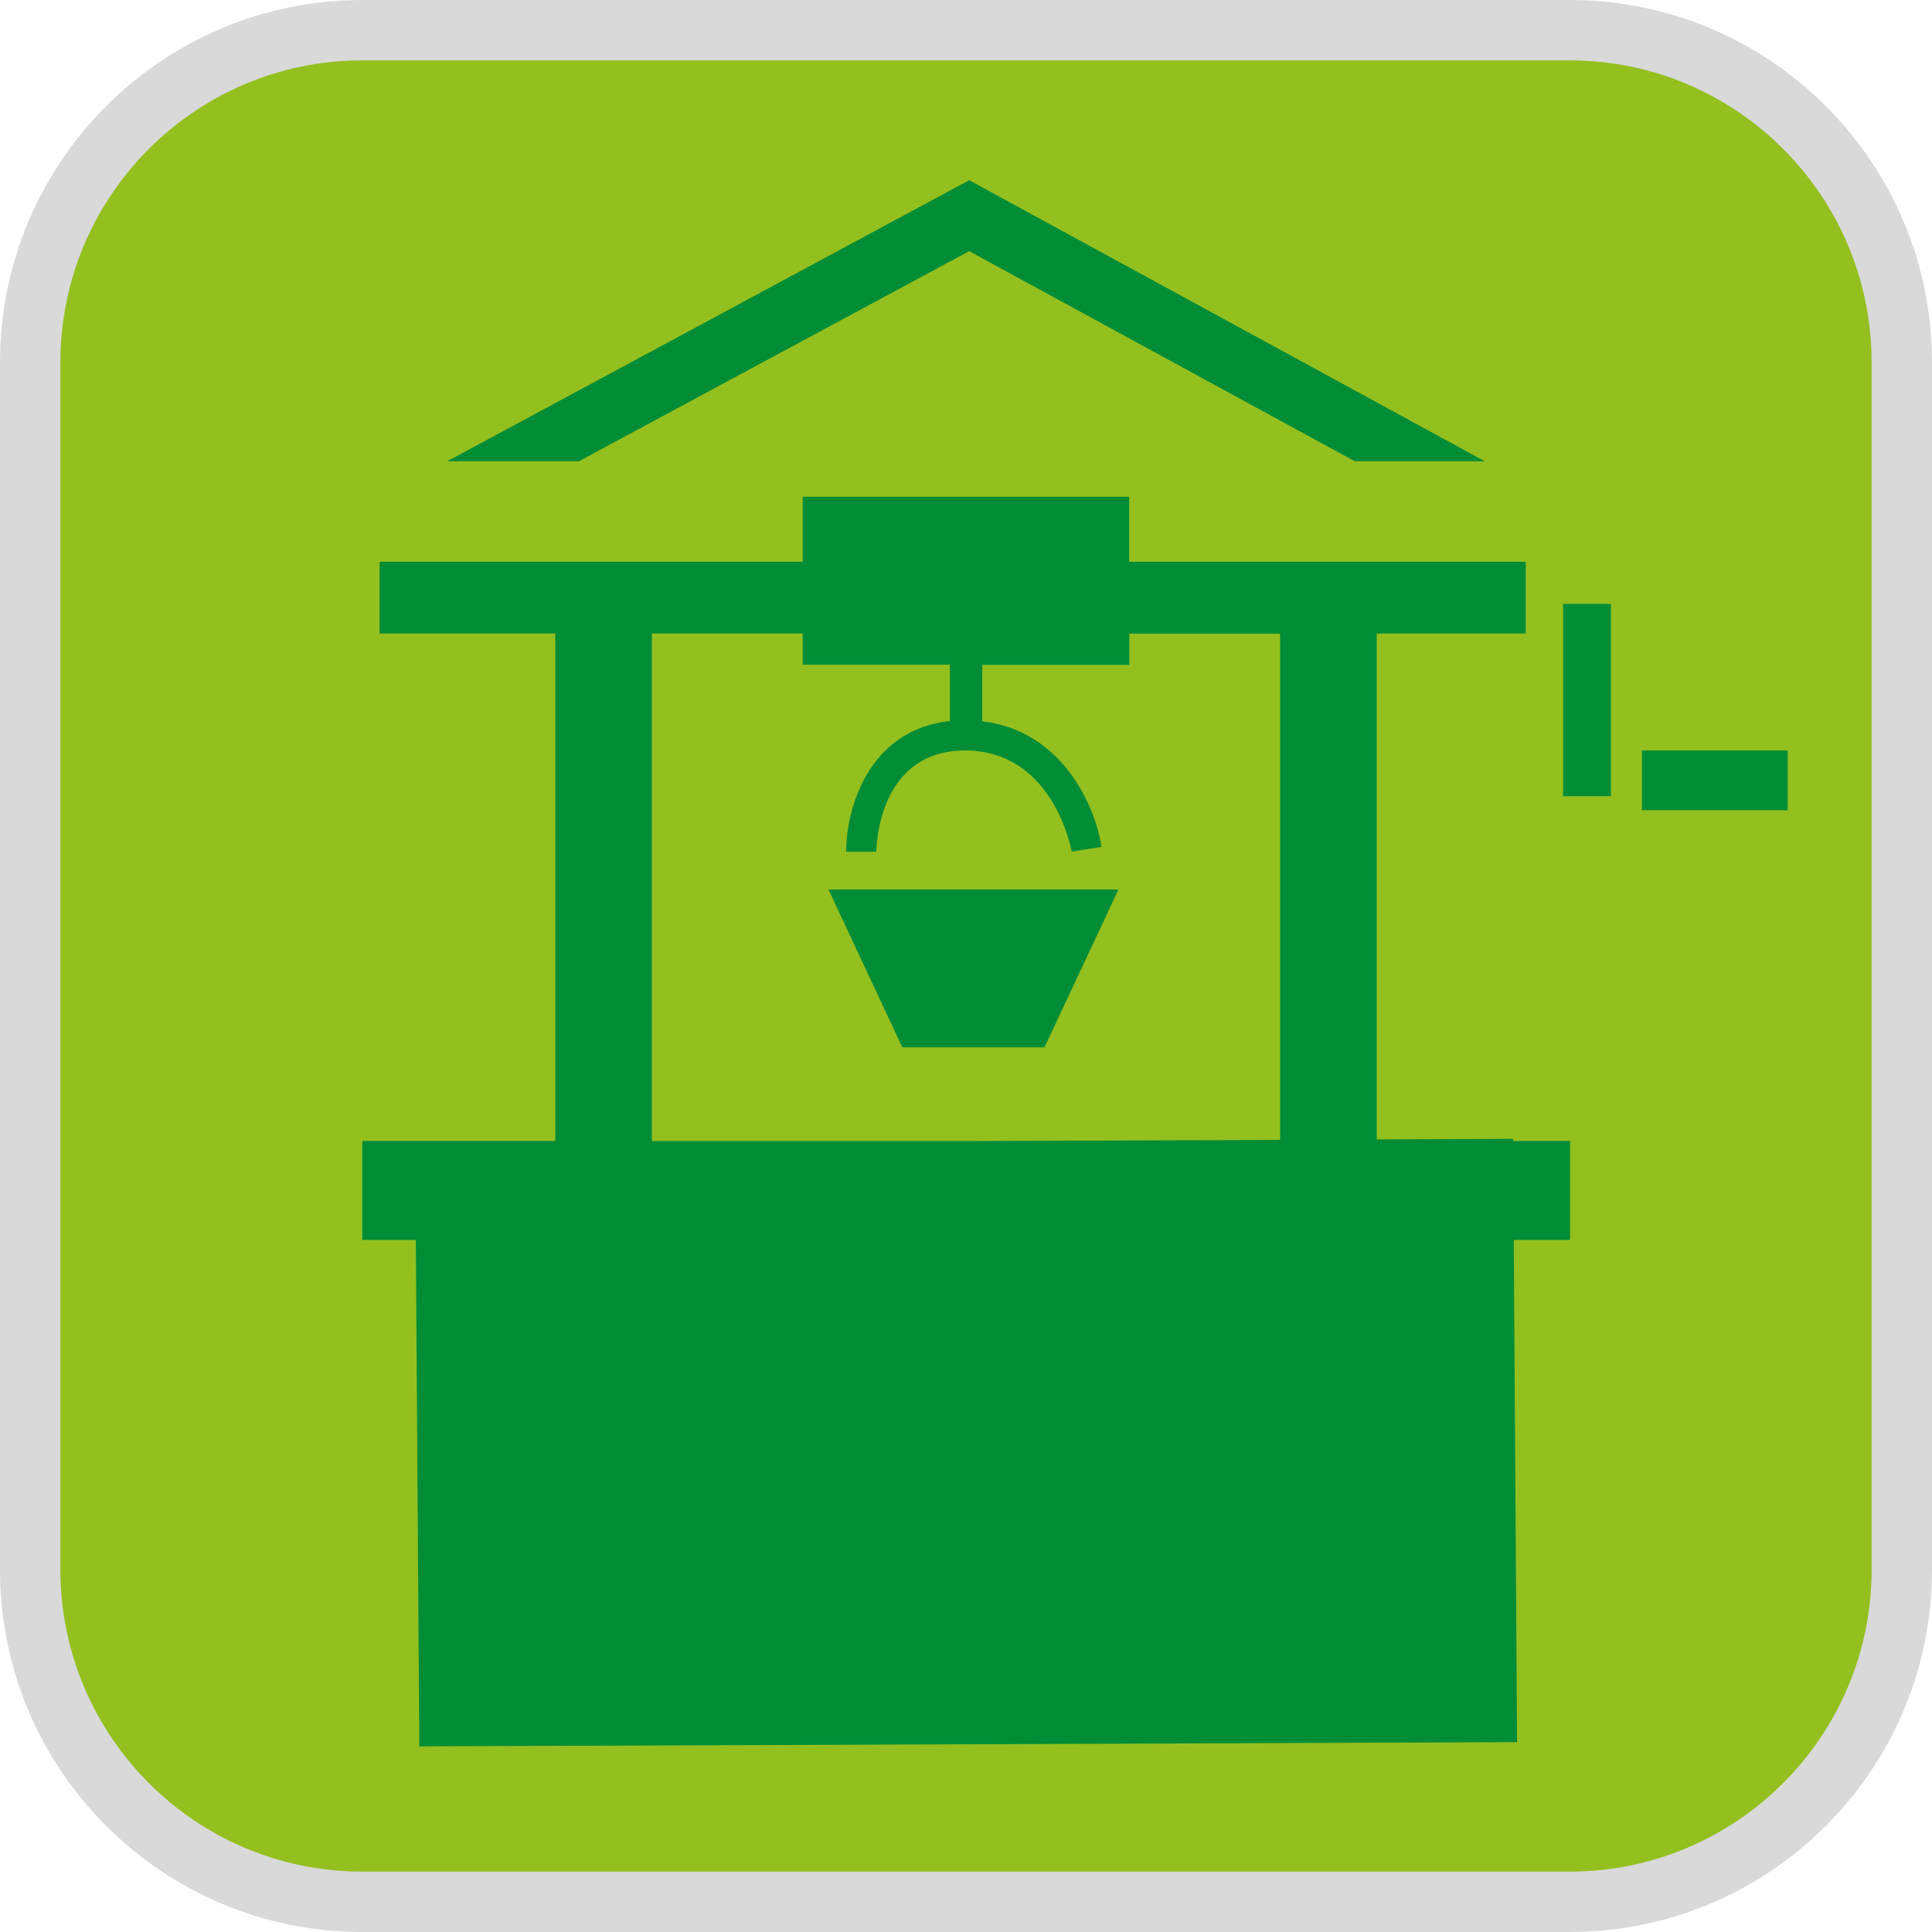 <?xml version="1.0" encoding="UTF-8"?><svg xmlns="http://www.w3.org/2000/svg" viewBox="0 0 128 128"><defs><style>.cls-1{fill:#008d36;}.cls-2{fill:#d9d9d9;}.cls-3{fill:#93c01f;}</style></defs><g id="cuadrobase"><g><rect class="cls-3" x="2" y="2" width="124" height="124" rx="22" ry="22"/><path class="cls-2" d="M104,4c11.03,0,20,8.97,20,20V104c0,11.03-8.97,20-20,20H24c-11.03,0-20-8.97-20-20V24C4,12.97,12.97,4,24,4H104m0-4H24C10.75,0,0,10.75,0,24V104c0,13.25,10.75,24,24,24H104c13.25,0,24-10.75,24-24V24c0-13.25-10.75-24-24-24h0Z"/></g></g><g id="figura"><g><path class="cls-1" d="M100.23,75.45l-9.02,.04V41.97h9.87v-4.75h-26.27v-4.31h-21.63v4.31H25.15v4.75h11.64v33.62h-12.79v6.56h3.55l.23,33.55,72.73-.28-.22-33.27h3.73v-6.56h-3.77v-.14ZM43.19,41.97h9.99v2.07h9.75v3.73c-5.4,.58-6.87,5.81-6.87,8.66h2c0-.27,.1-6.71,5.88-6.71s7.02,6.43,7.06,6.7l1.98-.31c-.42-2.72-2.61-7.7-7.9-8.32v-3.74h9.74v-2.07h9.99v33.54l-20.88,.08h-20.74V41.97Z"/><polygon class="cls-1" points="64.21 16.64 89.76 30.56 98.37 30.56 64.21 11.94 29.63 30.56 38.35 30.56 64.21 16.64"/><polygon class="cls-1" points="69.2 69.39 74.1 58.93 54.89 58.93 59.78 69.39 69.2 69.39"/><rect class="cls-1" x="108.78" y="49.72" width="9.66" height="3.96"/><rect class="cls-1" x="103.56" y="40.01" width="3.17" height="12.74"/></g></g></svg>